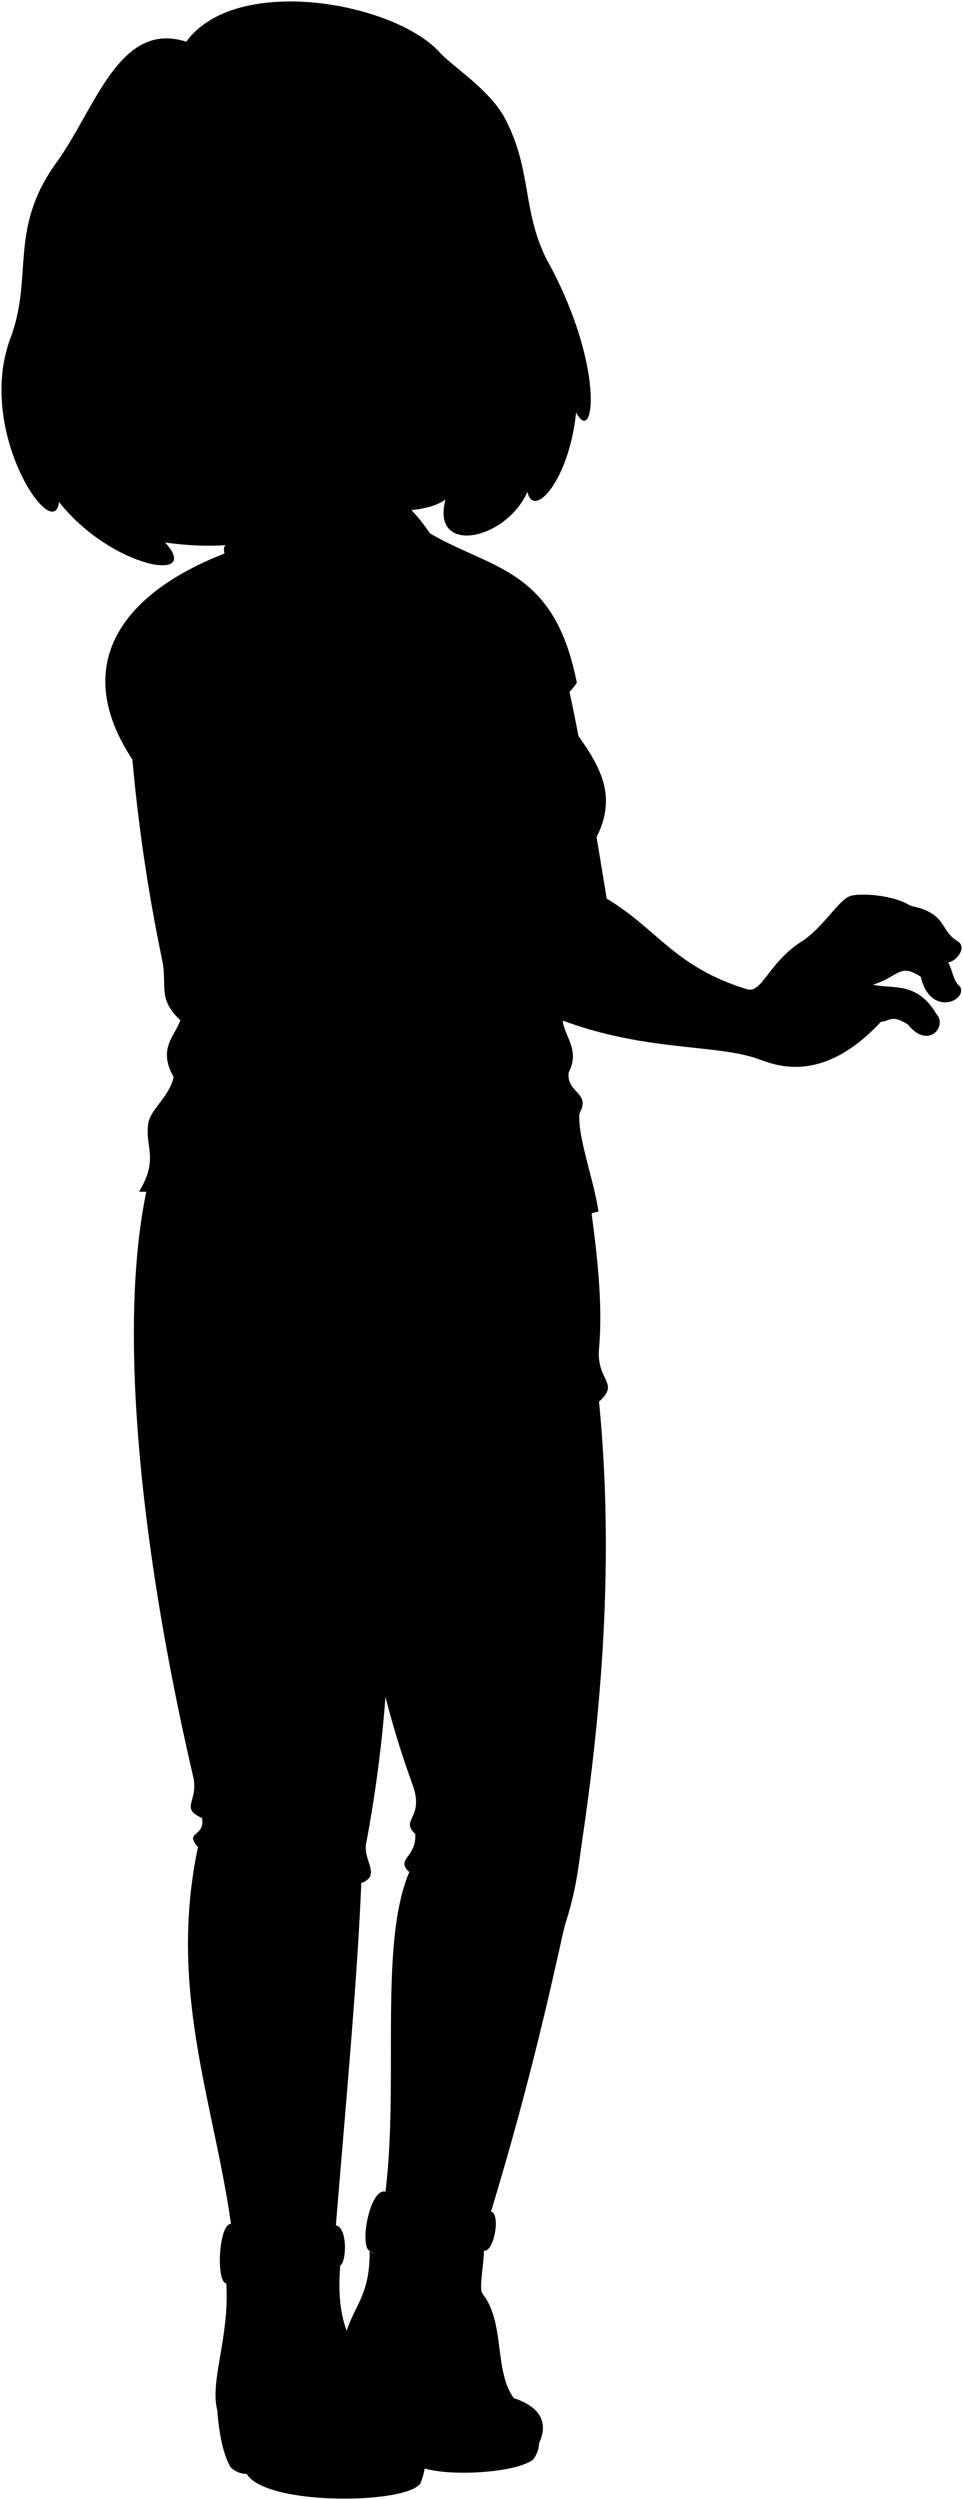 <svg viewBox="0 0 161.71 419.69">
  <path class="lizJeans" d="M99.11,202c1.17,8.57,2.14,16.76,1.48,24.42-.47,5.44,3.59,5.64,0,8.88,2.36,24.14.88,48.35-2.71,72.85-.8,5.45-1.07,8.91-2.89,14.6-.76,2.36-4.55,22.56-13,50-6.18,1.79-11.82.91-17.51-3,2.76-18.61-1.05-43.12,4.25-55.48-2.4-2.2,1.25-2.44,1-6.41-2.59-2.44,1.47-2.58-.35-8a152.39,152.39,0,0,1-4.65-15,225.93,225.93,0,0,1-3.25,24.62c-.53,2.9,2.61,5.34-.81,6.62-.66,16.32-2.72,38.43-4.41,59.19H39.05c-2.7-21.51-11-40.46-5.81-65.23-2.35-2.71,1.19-1.58.7-4.87-3.84-1.69-.53-2.76-1.51-7-8.61-37-13.11-76.4-7.4-100.19Z"/>
  <g class="lizJeansCuff">
    <path d="M64.7,367.91c-2.63-.64-4.37,9.21-2.64,9.91,9.09,6,14.88,4.65,19.21,0,1.7.29,2.86-6.27,1.15-6.57C79,373.22,67.6,371.54,64.7,367.91Z"/>
    <path d="M56.38,373.56c-3.73,1-14.34,1.14-17.6-.24-2-.08-2.57,9.55-.82,10,6.32,5.18,13.84,1.31,19.14-3C58.19,379.85,58.43,373.92,56.38,373.56Z"/>
  </g>
  <g class="soleLightTan">
    <path d="M90.53,410.08a4.89,4.89,0,0,1-1,2.79c-3.15,2.51-16.47,3-19.62.91C67.33,406.88,78.92,408.63,90.53,410.08Z"/>
    <path d="M71.45,413.48a13.6,13.6,0,0,1-.83,3.36c-2.13,3.54-25.93,3.87-29.19-1.55a3.78,3.78,0,0,1-2.76-1.19c-1.26-2.28-1.85-5.6-2.17-9.17Z"/>
  </g>
  <g class="lizShoe">
    <path d="M62.06,377.82a2.91,2.91,0,0,0,1.92.74c1.45-6.95,8.82,3.24,17.29-.74-.09,3-.88,6.4-.22,7.25,3.8,4.87,1.87,12.9,5.23,17.5,4.38,1.42,5.87,4.09,4.25,7.51a29.15,29.15,0,0,1-20.36.82c-7.19-5.34-12.52-11.11-12.38-18.14C59.14,387.13,62.19,385.69,62.06,377.82Z"/>
    <path d="M38,383.29a4.56,4.56,0,0,0,2.71.5c.73-6.61,7.49.36,16.43-3.47-.73,8.94,1.52,11.78,3,15.48,2.15,5.46,3.09,5.87,5.17,8.67,2.2,3,7.19,2.63,6.21,9-1.72,4-23.26,3.75-28.62-.6-2.24-1.82-4.08-4.9-6.33-7.95C35.07,399.94,38.58,392.49,38,383.29Z"/>
  </g>
  <path class="hairBlack" d="M47.78,85.22l27.21-2c-3.23,10.15,9.83,7.75,13.58-.65,1,4.67,7-1.89,8.17-13.33,3.12,5.93,4.93-8-5.06-25.91-4-8.22-2.39-14.8-6.82-23.33-2.61-5-8.88-8.8-11-11.19C66.16.35,39.61-4.44,31.28,7,20,3.37,16,18.29,9.51,27.24,1.35,38.51,5.67,46.35,1.76,56.75c-5.9,15.68,7.31,34.88,8.15,27.52C18.7,95.38,34.08,98,27.73,91.07c10.93,1.52,18.59-.39,13.93-2.93C50.06,88.45,51,86.89,47.78,85.22Z"/>
  <path class="skinIndian" d="M127.22,177.73c-8.44-2.94-23.26-.62-40.62-10l6.65-60.52c2.59,6.2,7.53,36.87,8.63,43.64,8.5,5.09,11.45,11.52,23.55,15.21,2.55.77,3.61-4.46,9.16-8,3.65-2.34,6.22-7,8.17-7.64,1.48-.53,7.21-.27,10.16,1.65,6.17,1.21,4.89,4.19,7.87,5.92,1.61.94,0,3.31-1.57,3.57.8,1.37.74,3,2,4.06,1.3,2.35-5,5.21-6.6-1.65-3.57-2.35-3.57-.09-8.05,1.34,3.61.75,7.44-.56,10.74,5,1.74,1.91-1.39,6-4.87,1.65-2.78-1.73-3-.52-4.52-.43C137.81,182.43,129.75,178.61,127.22,177.73Z"/>
  <path class="lizShirt" d="M70.21,88.29c11.15,7.49,22.64,5.91,26.65,26.32a10.69,10.69,0,0,1-3.74,3.46c7.62,10.58,14,16.33,1.8,29.77.28,1.46.19,2.75-.83,3.6.39,7.84,2,16.06.42,20.09.42,2.61,2.87,4.85,1,8.44-.5,3.53,3.78,3.33,1.8,6.93-.41,3.67,2.49,11.46,3.18,16.48-7.2,1.66-12.11,9-22.3,9.42-23.26,4.57-32.68-12.88-54.84-12.75,3.33-5.53,1-7.4,1.53-11.35.32-2.47,3.46-4.43,4.29-7.9-2.77-4.84.28-6.92,1.11-9.55-3.88-3.6-2.15-5.72-3.05-10.11a293.72,293.72,0,0,1-5-33.65c-10.52-15.93-1.81-28.12,16.33-34.9Z"/>
  <g class="lizShirtCollar">
    <path d="M70.44,94.45a91,91,0,0,1,5.37,7.48c-.13-4.1-.34-7.84-2-9.8C72.93,91.29,70.44,93.71,70.44,94.45Z"/>
    <path d="M44.07,84.1c-3.49,1.05-4.38,5.1-6.25,7.46-1.33,1.67,3.81,7.13,6.9,12.08,3.48-4.06,7.58-7.91,11.57-8.21,3,1.92,7.18,4.16,9.27,6.78,1.53-2.62,5.74-10.63,8.21-10.08A31.23,31.23,0,0,0,66.32,83Z"/>
  </g>
  <g class="clothesDisplayLine">
    <path d="M75.08,213.29c-.11,11.93-1.57,22.56-6.33,26.36"/>
    <path d="M82.2,212.22c.31,6.77-.66,9.58-1.08,13.91-.39,4-2.54,6.55-8.22,6.32"/>
    <path d="M53.79,209.66c-4.41,3.72-13.14,5.47-22.2,4.2"/>
    <path d="M88.68,209.57c2.43,2.93,5.57,5.35,8.79,5.91"/>
    <path d="M66.6,369.46c-.75.51-2.5,6.76-2.12,7.66"/>
    <path d="M65.08,368.33c-1.27,1.23-2.94,8.1-2.63,9.74"/>
    <path d="M39.93,373.68c-1.11,1.21-1.11,9-.2,10.11"/>
    <path d="M38.78,373.32c-1.17,1.61-1.28,8.54-.4,10.19"/>
  </g>
  <g class="clothesOverlapLine">
    <path d="M86.28,402.57A16.54,16.54,0,0,0,73.82,404"/>
    <path d="M64,378.56a104.94,104.94,0,0,0-1.91,11"/>
    <path d="M40.67,383.79a44.78,44.78,0,0,0,0,10.18"/>
    <path d="M65.56,102.21c5.81,17.17,19.35,23.26,13.09,44.07-2.47,8.21,2,27.07-.45,40.17-1.13,6.08,1.15,16.63,0,26.35"/>
    <path d="M64.71,284.85c1.8-12.08,3.09-28.05,4-45.2"/>
  </g>
  <g class="clothesFoldLine">
    <path d="M30.59,103.53c5.24,1.45,8.77,4.34,9.44,9.57a14.54,14.54,0,0,0-8-5.5"/>
    <path d="M42.17,105.79c3,4.54,5.09,9.33,5.43,14.56"/>
    <path d="M50.4,116.83"/>
    <path d="M47.41,110.32"/>
    <path d="M85.58,113.75c2.69.18,5.19,1.68,7.54,4.32-.84-3.75-4.4-5.94-9.89-7"/>
    <path d="M89.47,106.06a18.77,18.77,0,0,1-.28,7"/>
    <path d="M91.1,110.32a5.15,5.15,0,0,1-.95,3.4"/>
    <path d="M47.41,110.32a26.28,26.28,0,0,1,3,6.51"/>
    <path d="M73.82,110.23c-1,.1-2.84.7-4.26.81"/>
    <path d="M77.26,112c-2.28-.21-5,.07-7.14,0"/>
    <path d="M82.69,124.7a33.19,33.19,0,0,1-4.61,1.21"/>
    <path d="M85.85,126.87c-1.93,0-4.39.23-7.17.55"/>
    <path d="M83.77,129.2a33.91,33.91,0,0,1-4.51,0"/>
    <path d="M84.86,143.24a41.28,41.28,0,0,0-5.52.48"/>
    <path d="M86.39,146a66.15,66.15,0,0,1-7.45-.67"/>
    <path d="M87.06,159.67a25.64,25.64,0,0,1-6.83,1.1"/>
    <path d="M86,162.92a35.55,35.55,0,0,1-6.17-.22"/>
    <path d="M76.38,161.93c-1.82,0-5.84.49-7.44.16"/>
    <path d="M76.79,145c-2.09.12-4.21.31-6.33.55"/>
    <path d="M74.92,143.59q-3.18-.27-6.44-.39"/>
    <path d="M74.31,125.9a47.89,47.89,0,0,1-5-.11"/>
    <path d="M76.46,127.72a69.28,69.28,0,0,1-7.71.44"/>
    <path d="M75.42,129.31c-1.6.23-3.7,1.19-4.69,1"/>
    <path d="M43.54,146.71a20.36,20.36,0,0,1-6.8,1.82"/>
    <path d="M45.64,148.38a18.66,18.66,0,0,1-5.5,1.8"/>
    <path d="M29.59,161.1c1.53,6.25,3.61,7.5,7.27,9.51"/>
    <path d="M30.25,171.25c6.33,6.19,19,9,4.25,8.31"/>
    <path d="M29.14,180.8c1.27,1.42,1.83,2.91-.53,4.74"/>
    <path d="M31,187.42c2.53-2.4,5.47,0,8.41,2.44"/>
    <path d="M94.92,147.84a13.11,13.11,0,0,1-4.56,1.29"/>
    <path d="M94.09,151.44a4.35,4.35,0,0,1-3.09,1"/>
    <path d="M94.51,171.53c-1,2.68-3.06,4.32-1,4.95"/>
    <path d="M95.48,180c-2,3.49-7.69,5.65-2.21,7.14"/>
    <path d="M99.36,231.83a29.68,29.68,0,0,0-10.93-.1"/>
    <path d="M94.17,235.29c-3.37-.46-13.75-.82-17.21-.1"/>
    <path d="M73.77,237.29a21.33,21.33,0,0,1,9.29,4.28"/>
    <path d="M64.48,234.47a141.06,141.06,0,0,0-26.68,1"/>
    <path d="M66.48,237.2a17.86,17.86,0,0,0-7.92,2.91"/>
    <path d="M69.71,307.85a33,33,0,0,0,9.71,3.94"/>
    <path d="M68.7,314.26a39.39,39.39,0,0,0,20.55,5.45"/>
    <path d="M60.65,316.09c-6.31,1.2-13.64.86-21.76-.66"/>
    <path d="M33.94,305.18a31.87,31.87,0,0,0,8.23,1.6"/>
    <path d="M72.4,306.78a23.36,23.36,0,0,0,9.66,3.37"/>
    <path d="M76,315.06c4.37,1.92,9.63,2.6,15.48,2.46"/>
    <path d="M35,302.68c2.47,1.4,7,2,12.3,2.28"/>
    <path d="M38.62,312.79a53.48,53.48,0,0,0,16,1.36"/>
    <path d="M34.49,307.94a4.76,4.76,0,0,0,2.92.76"/>
    <path d="M41.94,364.24c3.36,4.35,7.13,7,11.87,5.74"/>
  </g>
  <g class="hairOverlapLine">
    <path d="M35.59,44.55c-2.38.22-2.69-1.49-1-3a18.21,18.21,0,0,1-5.1,1.81"/>
    <path d="M80.83,33.52c3.28-.84,4.77-3.61,1.53-3.91"/>
  </g>
  <g class="eye">
    <ellipse class="sclera" cx="64.77" cy="52.62" rx="19.11" ry="14.21"/>
    <g class="irisDarkBrown">
      <ellipse cx="54.63" cy="54.27" rx="3.23" ry="3.39" transform="translate(-7.56 8.87) rotate(-8.68)"/>
      <ellipse cx="76.15" cy="48.42" rx="3.23" ry="3.39" transform="translate(-6.44 12.05) rotate(-8.68)"/>
    </g>
    <g class="pupil">
      <ellipse cx="54.85" cy="54.16" rx="1.26" ry="1.32" transform="translate(-7.55 8.9) rotate(-8.68)"/>
      <ellipse cx="76.36" cy="48.31" rx="1.26" ry="1.32" transform="matrix(0.99, -0.15, 0.15, 0.99, -6.42, 12.08)"/>
    </g>
  </g>
  <g class="skinIndian">
    <path d="M68,85.06c-.87,3.76,2.24,5.76-2.4,17.15-6.32-7.91-15.62-8.86-22.14-16.49"/>
    <path d="M35.55,69.24c-4.21,4.49-7.45-.62-8.36-1.61C14.78,54.18,25.39,42.83,30.76,53c3.24,2.31,4.57,1,3.49-2.29-.6-2.62.74-3.6,1.34-6.14C40,43.94,43.41,43,46.9,38.63c-2.19,6.34,8,2.55,6.21-9.14,2.57,13.12,22,8.5,14.15,4.22,4.29,1.5,8.9,1.12,13.57-.19,3.27,7.58,1.09,8.68,2.44,12.73,3.94,11.85,3.81,21.57-2.78,30.45-2,2.72-3.57,7-8.19,8.33a16.86,16.86,0,0,1-8.43.22C50.29,83.06,40.86,81,35.55,69.24ZM59.54,52c-2.94,0-3.82-.79-5.83-.33-2.78.63-5.6,1.51-6.8,1.87,2,.27,4.87,1.82,8.06,1.29,3.69-.62,3.54-1.18,4.22-1.53C59.59,53,60.65,51.94,59.54,52ZM72,49.2c1.4-.36,1.93.39,4.55-.31,1.63-.44,3.73-2.13,3.48-3.93-1.66.45-2.28.32-4.41.71-2.39.43-3,1.26-4.42,3C70.52,49.57,71.56,49.31,72,49.2Z"/>
    <path d="M63.32,90.23c1.05,23.19,9.27,49.74-8.22,61.33-5.27,3.49-19.31-12-30.67-23.49-6.7-6.8.63-19,15.6-15,2.65,1.49,5.79,5.8,8.95,8.54C51.2,116,52.67,104,52.7,92.54c-.07-2.72-12.53-7.42-13.87-11.15-1.17-2.89-3-6.41-4.11-9.75s-1-7.71-2.23-9.52c-.69-1.19,1-3,2.65-1.82-.48-1.47-.24-2.44-1.06-4-.3-2.67,3.3-2.62,4.9.05-1-5,4.77-5,5.4.72,3.17-1,4.33,1.61,4.54,4.81a15.8,15.8,0,0,0,5.87,7.42C61.93,73.22,67.05,82.28,63.32,90.23Z"/>
  </g>
  <g class="skinFoldLine">
    <path d="M30.09,56.59c-3.66-9.94-10.57-.49-3.09,7"/>
    <path d="M30.73,59c-1.25,2,3.33,5,1.32,5.77-.88.35-1.48-2.48-2.45-2.92-3.08-1.4-3.35-6.85-1.39-5.36"/>
  </g>
  <g class="skinOverlapLine">
    <path d="M49,121.64c-1.95,5.11-4.28,10.77-4.42,15.12"/>
    <path d="M101.88,150.83c-1.55-.39-3.9-.42-5.08.68"/>
    <path d="M44.38,57c-1.67.32.21,10,5.06,14.25"/>
    <path d="M39,56.31c.69,1.88-.6,6.43,5.68,17.81"/>
    <path d="M35.14,60.3c.65,5.4,2.93,12.23,5.91,16"/>
    <path d="M152.92,152c1.29.61.89,2.19,2.23,2.9,1.9,2.52-3.29,4.35-5.9.7a4.1,4.1,0,0,1-3.71-.39,35.58,35.58,0,0,1-4.65,5"/>
    <path d="M144.52,162.09c4.88-2.05,2.44-4.26,8.66-4.42,1.66,2.6,3.94,4.26,6,3.84"/>
    <path d="M152.4,171.91a2.51,2.51,0,0,1,.23-2.73"/>
    <path d="M136.18,166c1.75.2,4.22-.23,5.84.24s1.81,1.43,5.3,2.64c2,.54-.58,6-7.85,2.35-2.16,3.76-5.17,6-10.26,4.56"/>
    <path d="M135,171.56c1.86-.11,2.2-1.33,4.47-.35"/>
    <path d="M149.25,155.62a4.38,4.38,0,0,1-.7-2.2"/>
    <path d="M154.58,163.92a2.61,2.61,0,0,1,.75-1.82"/>
  </g>
  <path class="skinEdgeLine" d="M53.09,73.73c-.77,1-2.33,1.29-3,2.33-1.21,1.92-3,1.36-4.53,3.43s-3.37.32-5.05,2.39"/>
  <path class="lipFemaleBrown__noStroke" d="M59.6,71.72c3.34-1.1,6.51,1.6,10.45.82s4.84-3.38,7.57-5c-1.91,3.6.14,7.65-6.58,9C65.05,77.85,63.76,72.67,59.6,71.72Z"/>
  <path class="lipFemaleBrown" d="M59.6,71.72c3.34-1.1,6.51,1.6,10.45.82s4.84-3.38,7.57-5c-2.52.78-3.93,3.24-7.89,3.91C66.31,72,62.81,70.09,59.6,71.72Z"/>
  <path class="lipEdgeLine" d="M76.2,72.68c-.77,3.41-7,5.73-10.77,2.89"/>
  <g class="cheekLine">
    <path d="M75.63,61.89a6.9,6.9,0,0,1,3.15,2.93"/>
    <path d="M63,63.84c-1.46,1.44-.85,2.25-2.46,4.1S58.26,69.82,57.43,71"/>
  </g>
  <g class="noseLine">
    <path d="M69.94,52.81c3.45,8.37,8.08,8.57,4.61,12-1.38,1.38-1.2,2.13-3.37,2.83-1.53.49-3-.68-5.69-.47A2.41,2.41,0,0,1,63,63.84"/>
  </g>
  <g class="eyeFoldLine">
    <path d="M80.13,49c-.95,1.4-3.59,2.9-5.65,2.31"/>
    <path d="M58.46,55.65c-2.25,2.32-5.3,2-11.14-.13"/>
  </g>
  <g class="eyeCornerLine">
    <path d="M80,45a1.76,1.76,0,0,0,.93-.45"/>
    <path d="M43.52,53.25a8.73,8.73,0,0,0,3.39.24"/>
  </g>
  <g class="eyeCreaseLine">
    <path d="M71,46.82c2.65-3.25,6.26-1.83,9.61-3.56"/>
    <path d="M46.63,52.26c3.43-.67,6.59-3.64,11.57-2.32"/>
  </g>
  <g class="eyebrowBlack">
    <path d="M82.21,39.12c-5.78-3.19-9,.44-12.62.64-1.67.08.83,2.71,2.67,1.52C75.57,39.14,78.33,37.82,82.21,39.12Z"/>
    <path d="M43.52,49.15c5.29-6.6,12.71-5.27,16.16-7.32.77-.46.38,2.72-2.08,3C51.93,45.31,49,44.58,43.52,49.15Z"/>
  </g>
</svg>
